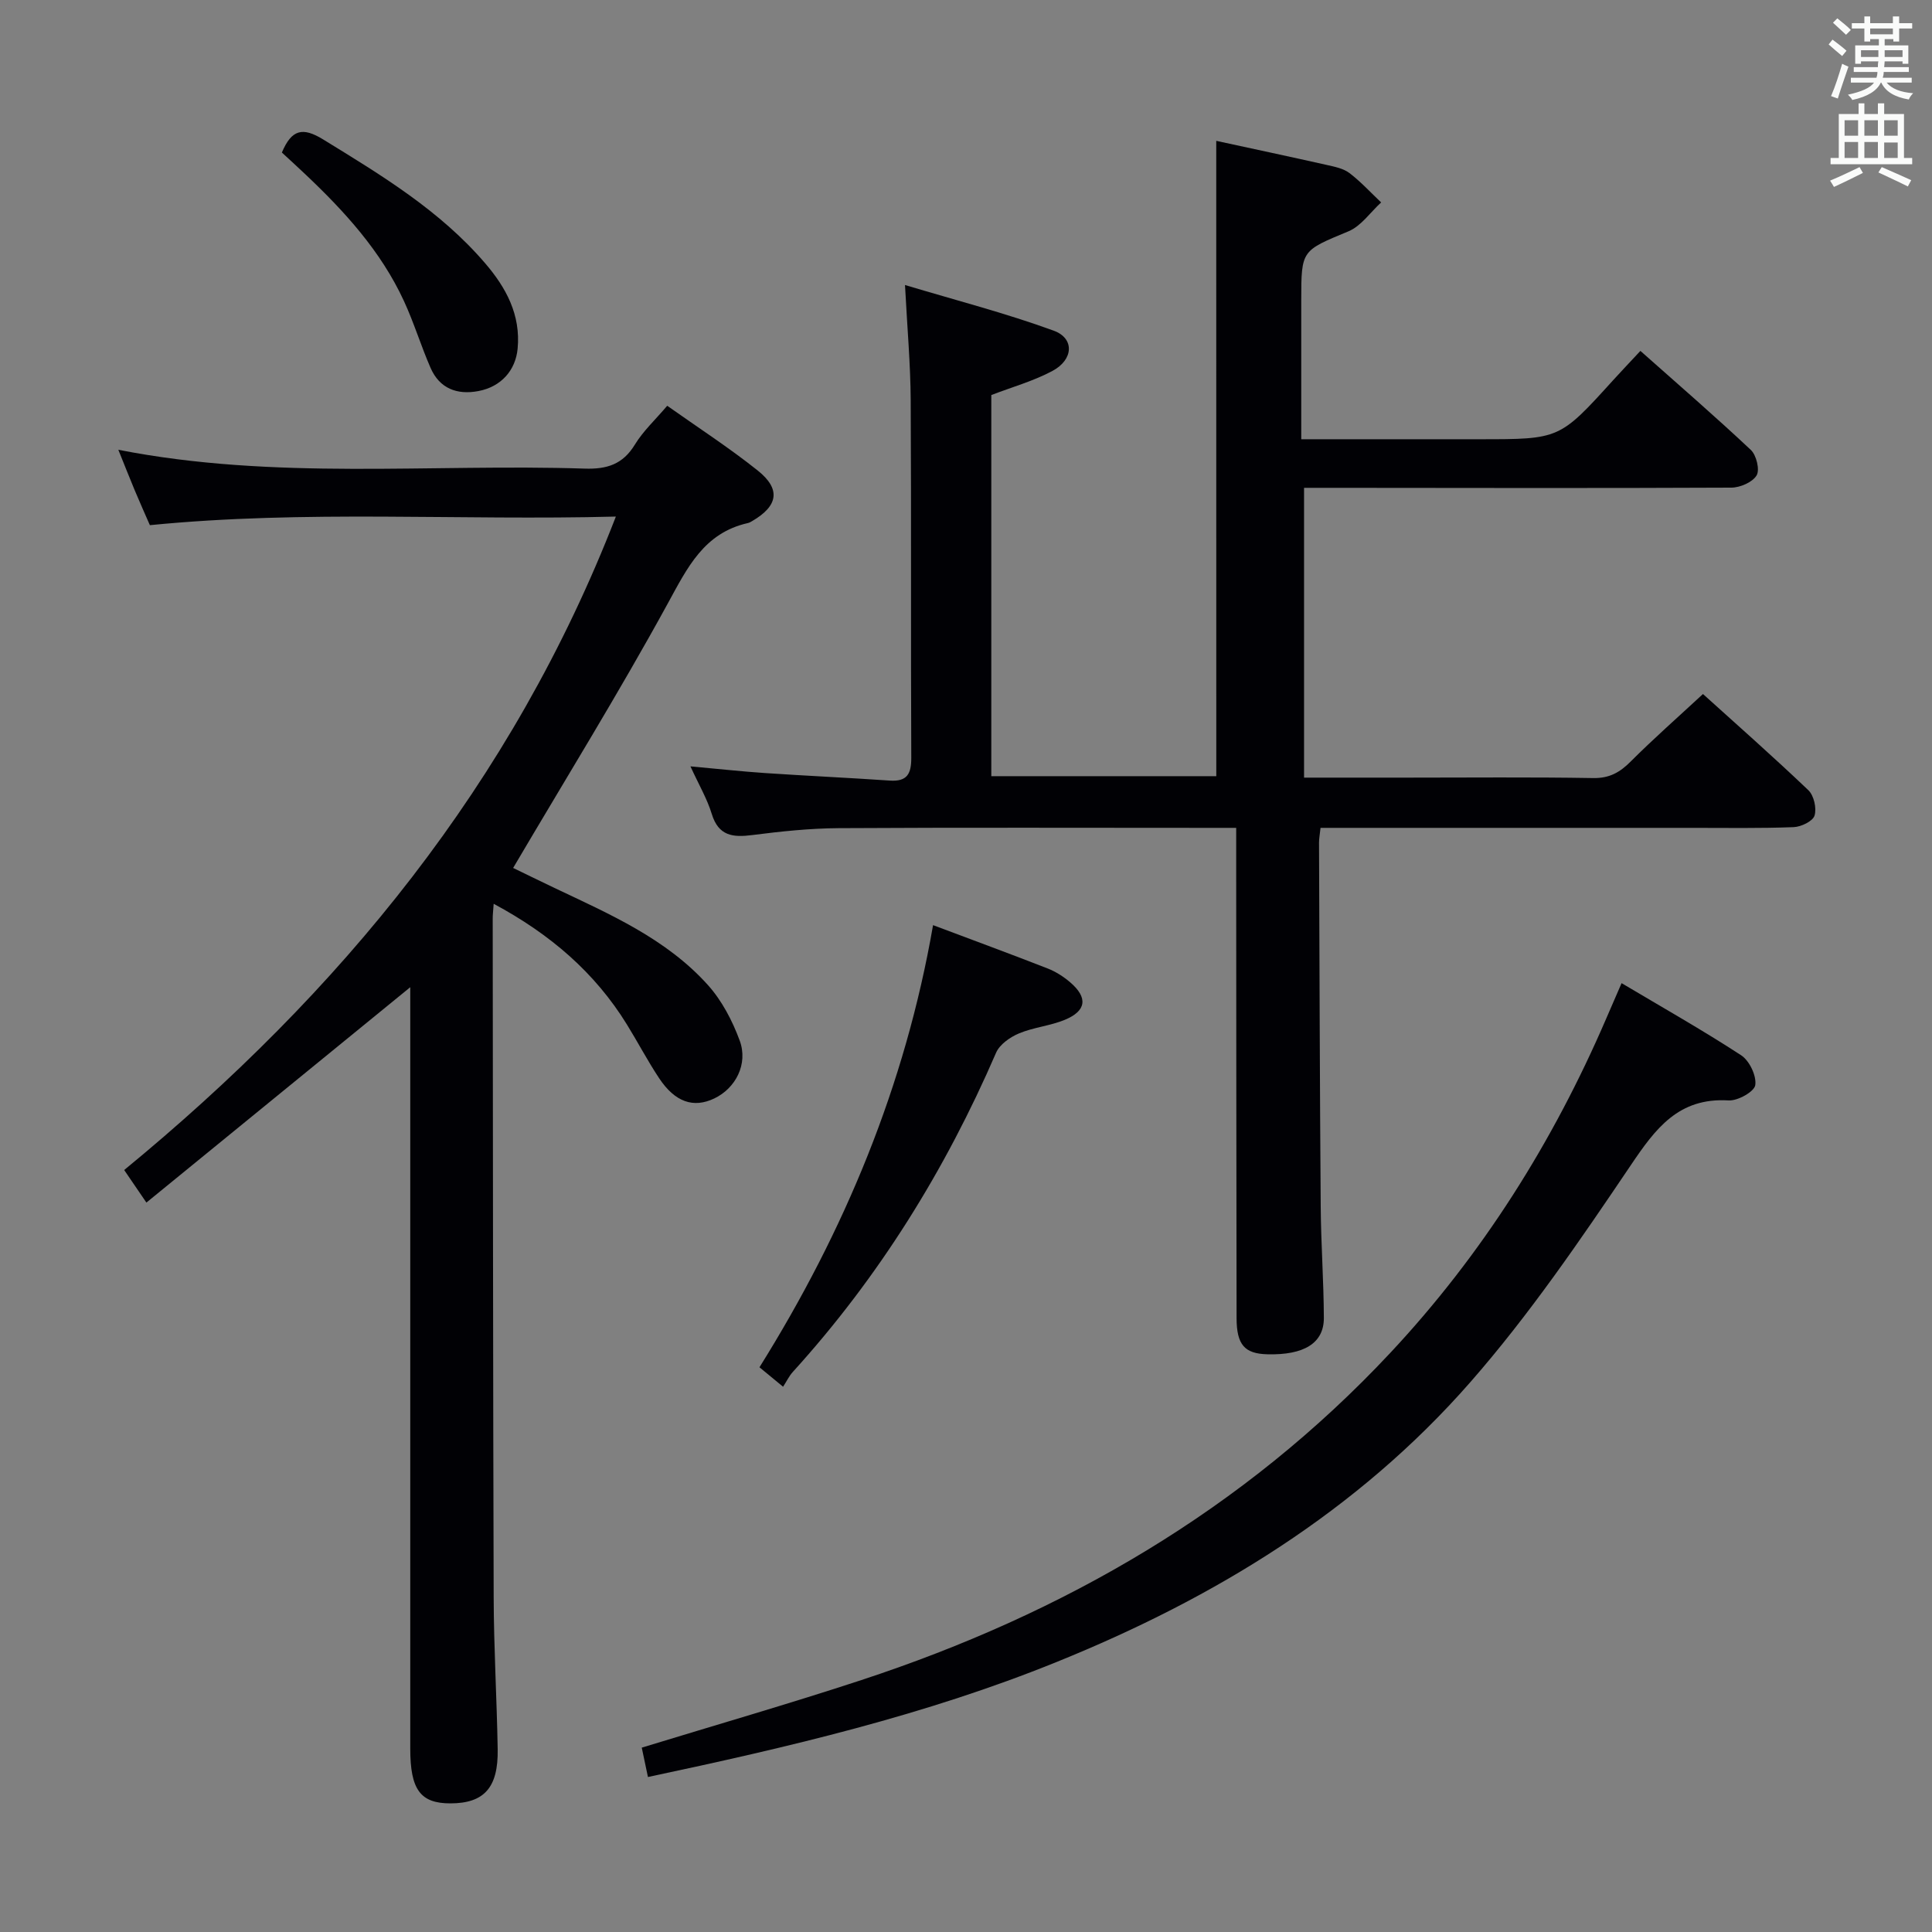 <svg enable-background="new 0 0 400 400" viewBox="0 0 400 400" xmlns="http://www.w3.org/2000/svg"><rect x="0" y="0" width="400" height="400" fill="#808080" stroke="none"/><g fill="#010105"><path d="m251.81 29.16c7.43 1.61 15.18 3.26 22.92 5 1.61.36 3.41.72 4.66 1.67 2.36 1.8 4.39 4.03 6.56 6.08-2.23 2.04-4.12 4.87-6.74 5.97-9.71 4.05-9.8 3.83-9.8 14.22v28.84h37c16.49 0 16.49 0 27.57-12.22 1.78-1.96 3.6-3.87 5.65-6.07 7.81 6.93 15.48 13.57 22.86 20.5 1.15 1.08 1.89 4.11 1.2 5.27-.85 1.42-3.4 2.53-5.23 2.54-27.5.13-54.99.06-82.49.04-1.8 0-3.61 0-5.98 0v60h21.35c12.83 0 25.67-.13 38.5.09 3.35.06 5.52-1.16 7.77-3.42 4.7-4.7 9.7-9.1 14.97-13.98 6.88 6.22 14.49 12.92 21.82 19.91 1.15 1.1 1.75 3.74 1.28 5.26-.36 1.17-2.78 2.33-4.32 2.39-6.99.27-13.99.15-20.99.15-23.66.01-47.33 0-70.99 0-1.95 0-3.91 0-5.98 0-.15 1.43-.31 2.24-.31 3.04.1 25.16.16 50.32.35 75.48.06 7.65.62 15.29.65 22.94.02 5.23-4.11 7.73-11.71 7.53-4.69-.12-6.35-1.96-6.36-7.49-.06-31.66-.06-63.33-.08-94.99 0-1.96 0-3.92 0-6.51-2.26 0-4.04 0-5.83 0-25.5 0-51-.09-76.49.06-5.96.04-11.94.67-17.86 1.43-4.04.52-7 .2-8.4-4.38-.95-3.12-2.66-6.01-4.41-9.84 5.68.51 10.53 1.05 15.41 1.38 8.61.58 17.24.97 25.85 1.56 3.58.24 4.47-1.35 4.46-4.72-.12-24.66.02-49.33-.12-73.99-.04-7.46-.71-14.91-1.18-23.89 10.53 3.16 20.85 5.82 30.81 9.46 4.33 1.59 4.07 6-.27 8.32-3.9 2.09-8.26 3.31-12.67 5v78.91h46.58c-.01-43.76-.01-87.57-.01-131.54z"/><path d="m102.21 187.12c-.1 1.51-.21 2.31-.2 3.11.05 46.83.06 93.66.2 140.49.03 10.48.65 20.95.83 31.43.14 7.97-2.81 11.21-9.79 11.22-6.22 0-8.31-2.84-8.31-11.33 0-50.83 0-101.66 0-152.49 0-1.79 0-3.57 0-5.16-18.18 14.84-36.23 29.58-54.63 44.59-2-2.94-3.19-4.68-4.6-6.74 44.67-36.69 80.36-79.96 101.8-135.29-32.48.85-64.18-1.41-96.48 1.78-.94-2.15-2.07-4.68-3.14-7.23-1.08-2.58-2.1-5.19-3.39-8.38 32.39 6.36 64.55 2.86 96.56 3.9 4.62.15 7.9-.89 10.39-4.98 1.7-2.79 4.19-5.09 6.69-8.03 6.4 4.53 12.8 8.67 18.73 13.4 4.84 3.86 4.24 7.33-1.12 10.46-.29.17-.58.35-.9.42-9.12 2.05-12.54 9.25-16.63 16.72-10.04 18.35-21.07 36.17-31.98 54.69 2.15 1.04 5.35 2.61 8.56 4.14 11.42 5.42 23.14 10.49 31.78 20.12 2.89 3.22 5.05 7.37 6.56 11.46 1.8 4.86-.83 9.89-5.25 12-4.31 2.06-8.12.78-11.42-4.18-2.39-3.6-4.4-7.44-6.67-11.12-6.64-10.76-15.84-18.69-27.59-25z"/><path d="m134.15 367.91c-.48-2.28-.88-4.17-1.28-6.08 15.41-4.72 30.53-9.08 45.47-13.99 41.92-13.78 79.14-35.27 109.51-67.75 19.06-20.38 33.69-43.64 44.71-69.23.92-2.13 1.84-4.25 3.17-7.31 8.44 5.02 16.76 9.72 24.75 14.93 1.72 1.12 3.21 4.24 2.93 6.18-.19 1.35-3.63 3.29-5.52 3.17-10.38-.62-15.13 5.81-20.31 13.5-10.4 15.41-20.96 30.9-33.18 44.85-23.33 26.64-52.95 44.69-85.6 57.9-27.14 11.01-55.56 17.66-84.65 23.83z"/><path d="m162.13 287.11c-2.01-1.66-3.26-2.68-4.89-4.03 17.64-28.24 30.18-58.35 35.94-91.54 8.27 3.11 16.02 5.96 23.72 8.97 1.67.65 3.28 1.68 4.65 2.85 3.73 3.18 3.4 5.93-1.11 7.79-3.03 1.25-6.46 1.54-9.48 2.81-1.84.77-3.98 2.27-4.73 3.99-10.51 24.3-24.27 46.48-42.1 66.11-.76.84-1.27 1.93-2 3.05z"/><path d="m58.36 31.58c2.03-4.82 4.32-5.3 8.53-2.72 12.08 7.42 24.19 14.72 33.55 25.64 4.33 5.04 7.39 10.66 6.73 17.68-.42 4.47-3.39 7.9-8.14 8.79-4.42.83-8.02-.53-9.89-4.81-1.99-4.56-3.44-9.37-5.53-13.88-4.76-10.3-12.28-18.53-20.43-26.23-1.56-1.48-3.15-2.93-4.82-4.47z"/></g><path d="m378.6 9.2.8-1c.9.7 1.9 1.4 2.9 2.3l-.9 1.1c-1.1-.9-2-1.7-2.8-2.4zm.5 10.7c.9-2.1 1.6-4.3 2.3-6.7.4.2.8.4 1.3.6-.7 2.1-1.5 4.3-2.2 6.6zm.4-15.2.9-.9c1 .8 2 1.6 2.8 2.4l-1 1c-1-.9-1.9-1.8-2.7-2.5zm12.5-1.3h1.2v1.4h2.7v1.1h-2.7v2.7h-1.2v-.5h-1.8v1.3h4.9v3.8h-1.2v-.5h-3.7c0 .4-.1.9-.1 1.2h5.1v1h-5.2c0 .5-.1.9-.2 1.2h6v1h-5.2c1.1 1.3 2.9 2 5.5 2.2-.4.4-.7.8-.9 1.3-2.9-.5-4.8-1.6-5.7-3.5h-.1c-.8 1.7-2.7 2.9-5.9 3.6-.2-.4-.6-.8-.9-1.1 2.8-.6 4.6-1.4 5.4-2.5h-4.8v-1h5.3c.1-.3.2-.7.2-1.2h-4.9v-1h5c0-.4 0-.8.1-1.2h-3.6v.5h-1.2v-3.8h4.9v-1.3h-1.8v.5h-1.2v-2.7h-2.6v-1.1h2.6v-1.4h1.2v1.4h4.7v-1.4zm-6.7 8.4h3.6c0-.4 0-.9 0-1.4h-3.6zm1.9-4.7h4.7v-1.2h-4.7zm6.7 3.3h-3.7v1.4h3.7z" fill="#fafbfa"/><path d="m384.7 21.4h1.3v2.2h2.8v-2.2h1.3v2.2h4.1v9.1h1.7v1.3h-16.9v-1.3h1.7v-9.1h4.1v-2.2zm.3 13.2.7 1.2c-1.8.9-3.8 1.9-6 2.9-.2-.4-.5-.8-.8-1.3 2.4-1 4.4-2 6.1-2.8zm-3.1-6.5h2.8v-3.2h-2.8zm0 4.6h2.8v-3.3h-2.8zm4.1-4.6h2.8v-3.2h-2.8zm0 4.6h2.8v-3.3h-2.8zm3.6 1.9c2.1.9 4.1 1.8 6.1 2.7l-.7 1.3c-2.2-1.1-4.2-2-6.1-2.9zm3.3-9.7h-2.8v3.2h2.8zm-2.8 7.8h2.8v-3.2h-2.8z" fill="#fafbfa"/></svg>